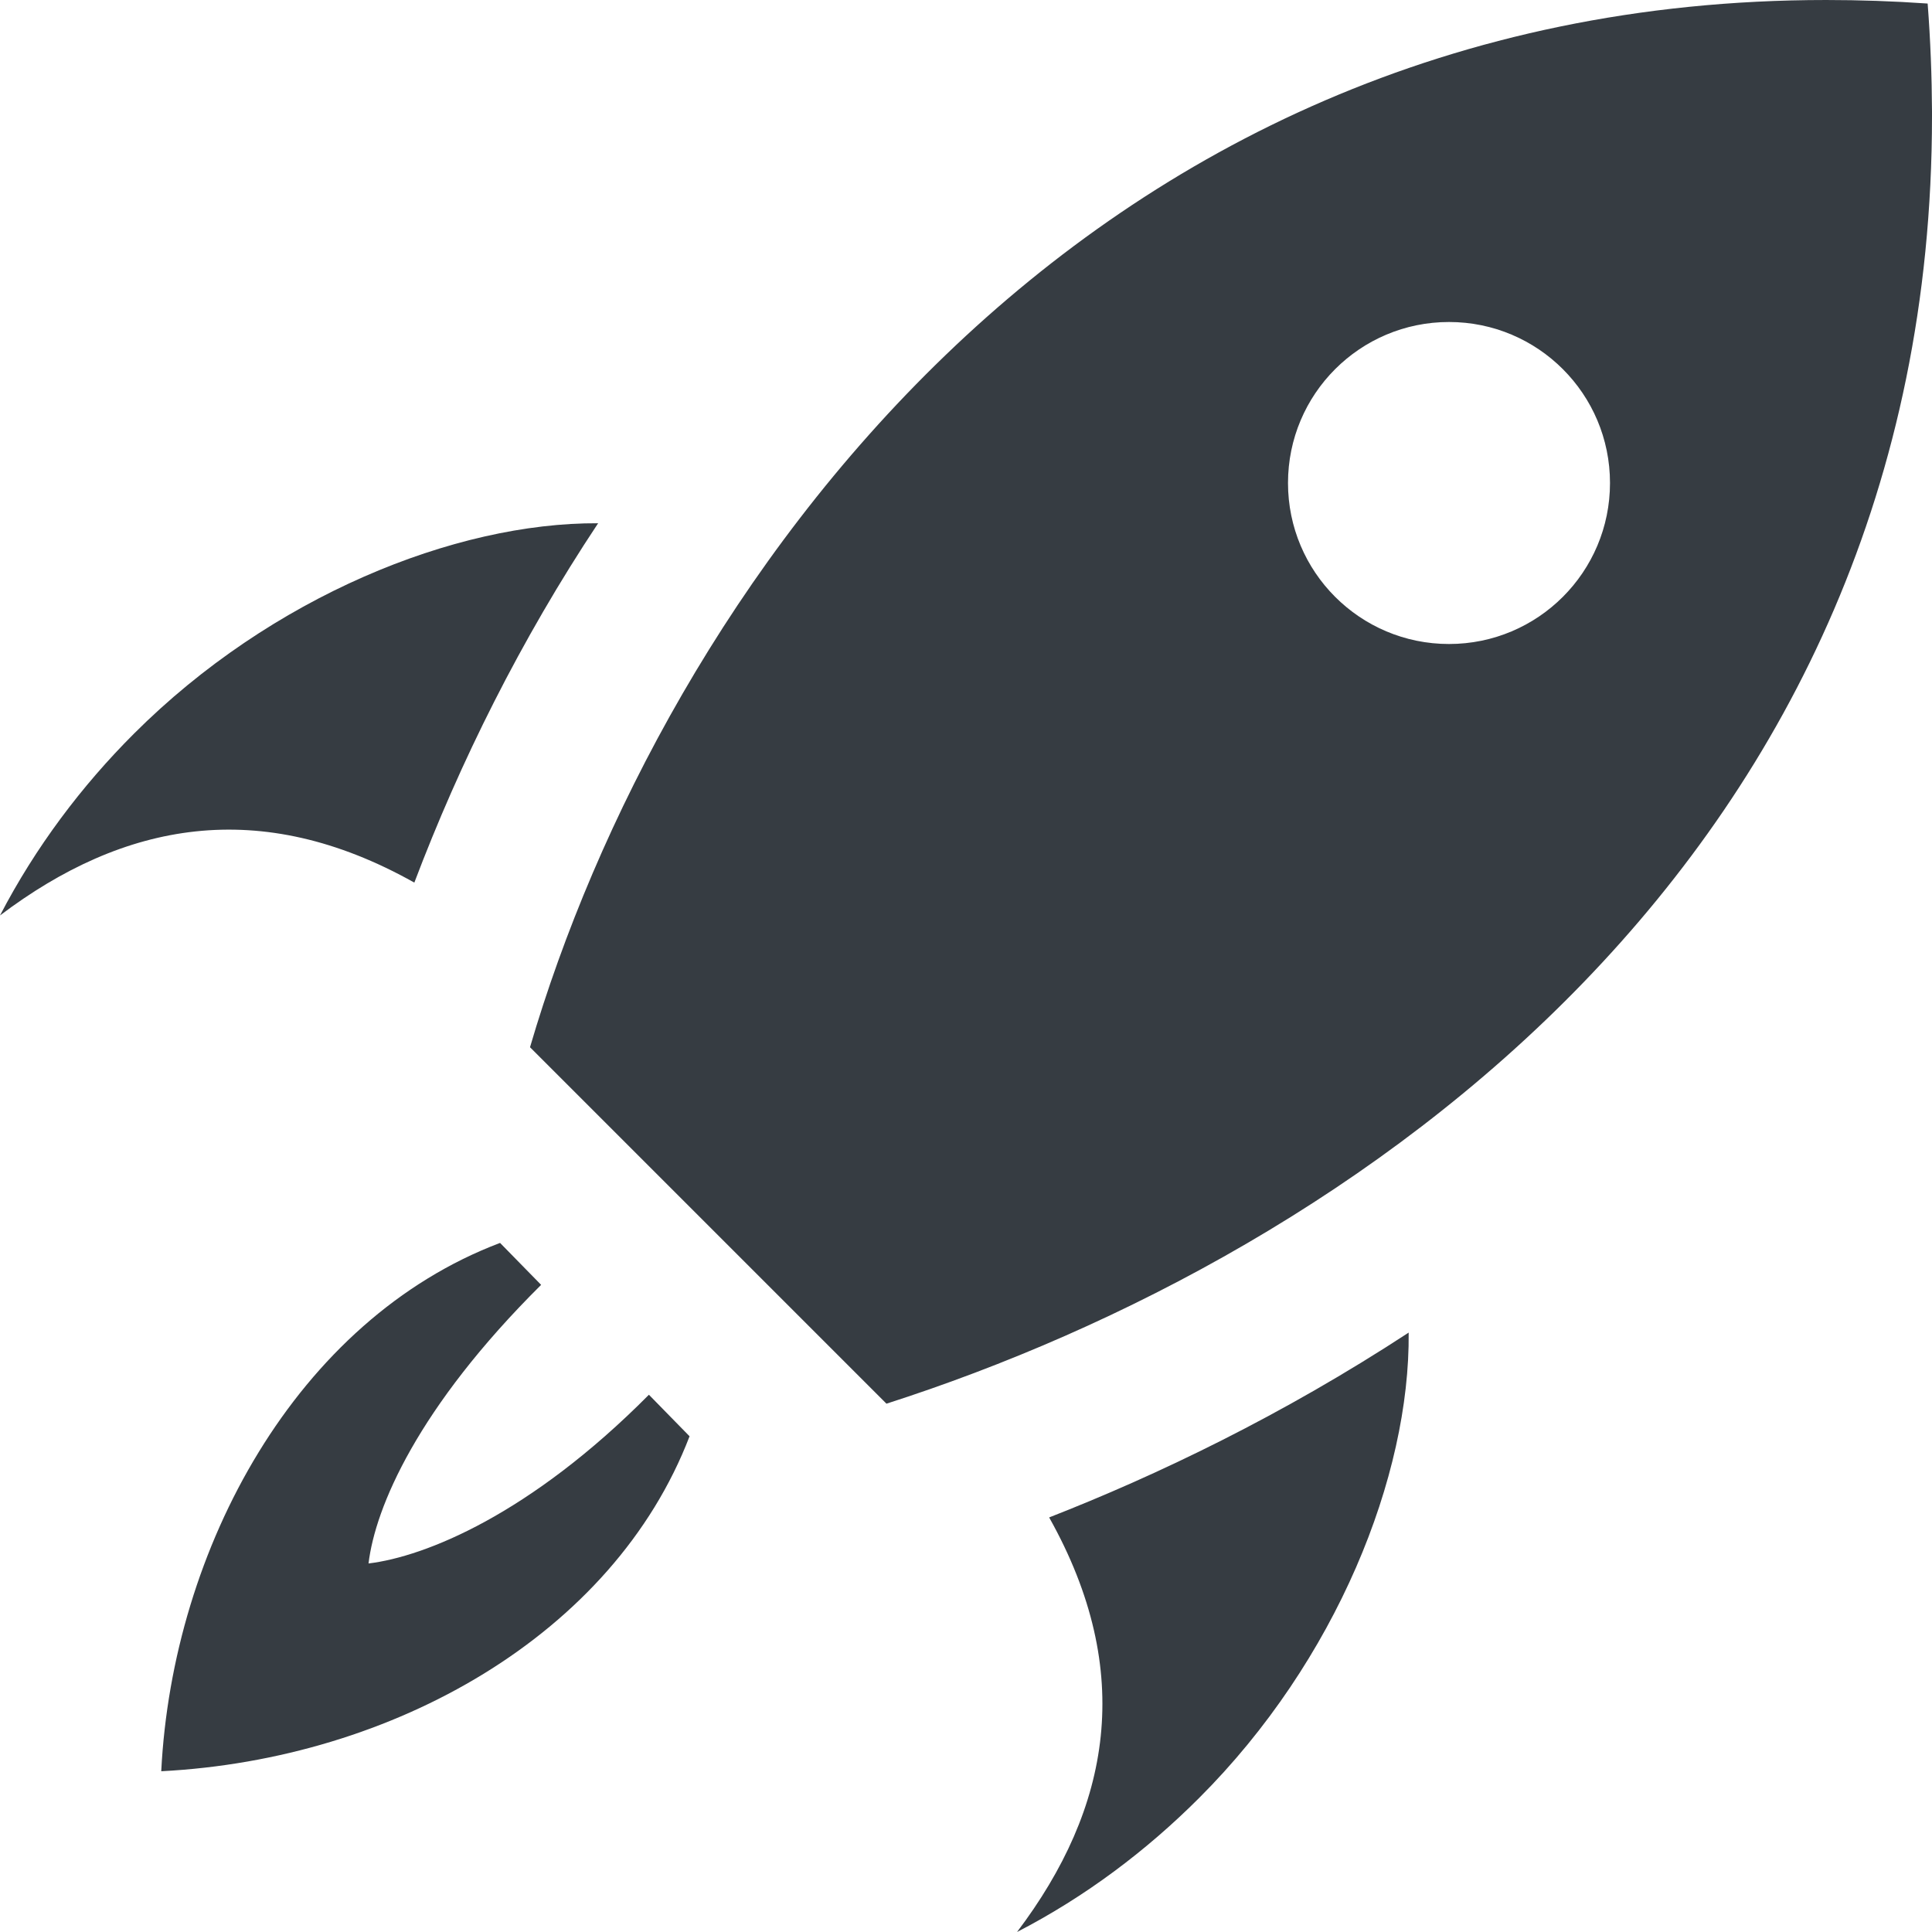 <svg xmlns="http://www.w3.org/2000/svg" width="24" height="24" viewBox="0 0 24 24"><path fill="#363c42" d="M8.566 17.842c-.945 2.462-3.678 4.012-6.563 4.161.139-2.772 1.684-5.608 4.209-6.563l.51.521c-1.534 1.523-2.061 2.765-2.144 3.461.704-.085 2.006-.608 3.483-2.096l.505.516zm-1.136-11.342c-1.778-.01-4.062.911-5.766 2.614-.65.649-1.222 1.408-1.664 2.258 1.538-1.163 3.228-1.485 5.147-.408.566-1.494 1.32-3.014 2.283-4.464zm5.204 17.5c.852-.44 1.61-1.013 2.261-1.664 1.708-1.706 2.622-4.001 2.604-5.782-1.575 1.03-3.125 1.772-4.466 2.296 1.077 1.92.764 3.614-.399 5.15zm11.312-23.956c-.428-.03-.848-.044-1.261-.044-9.338 0-14.465 7.426-16.101 13.009l4.428 4.428c5.78-1.855 12.988-6.777 12.988-15.993v-.059c-.002-.437-.019-.884-.054-1.341zm-5.946 7.956c-1.105 0-2-.895-2-2s.895-2 2-2 2 .895 2 2-.895 2-2 2z"/></svg>